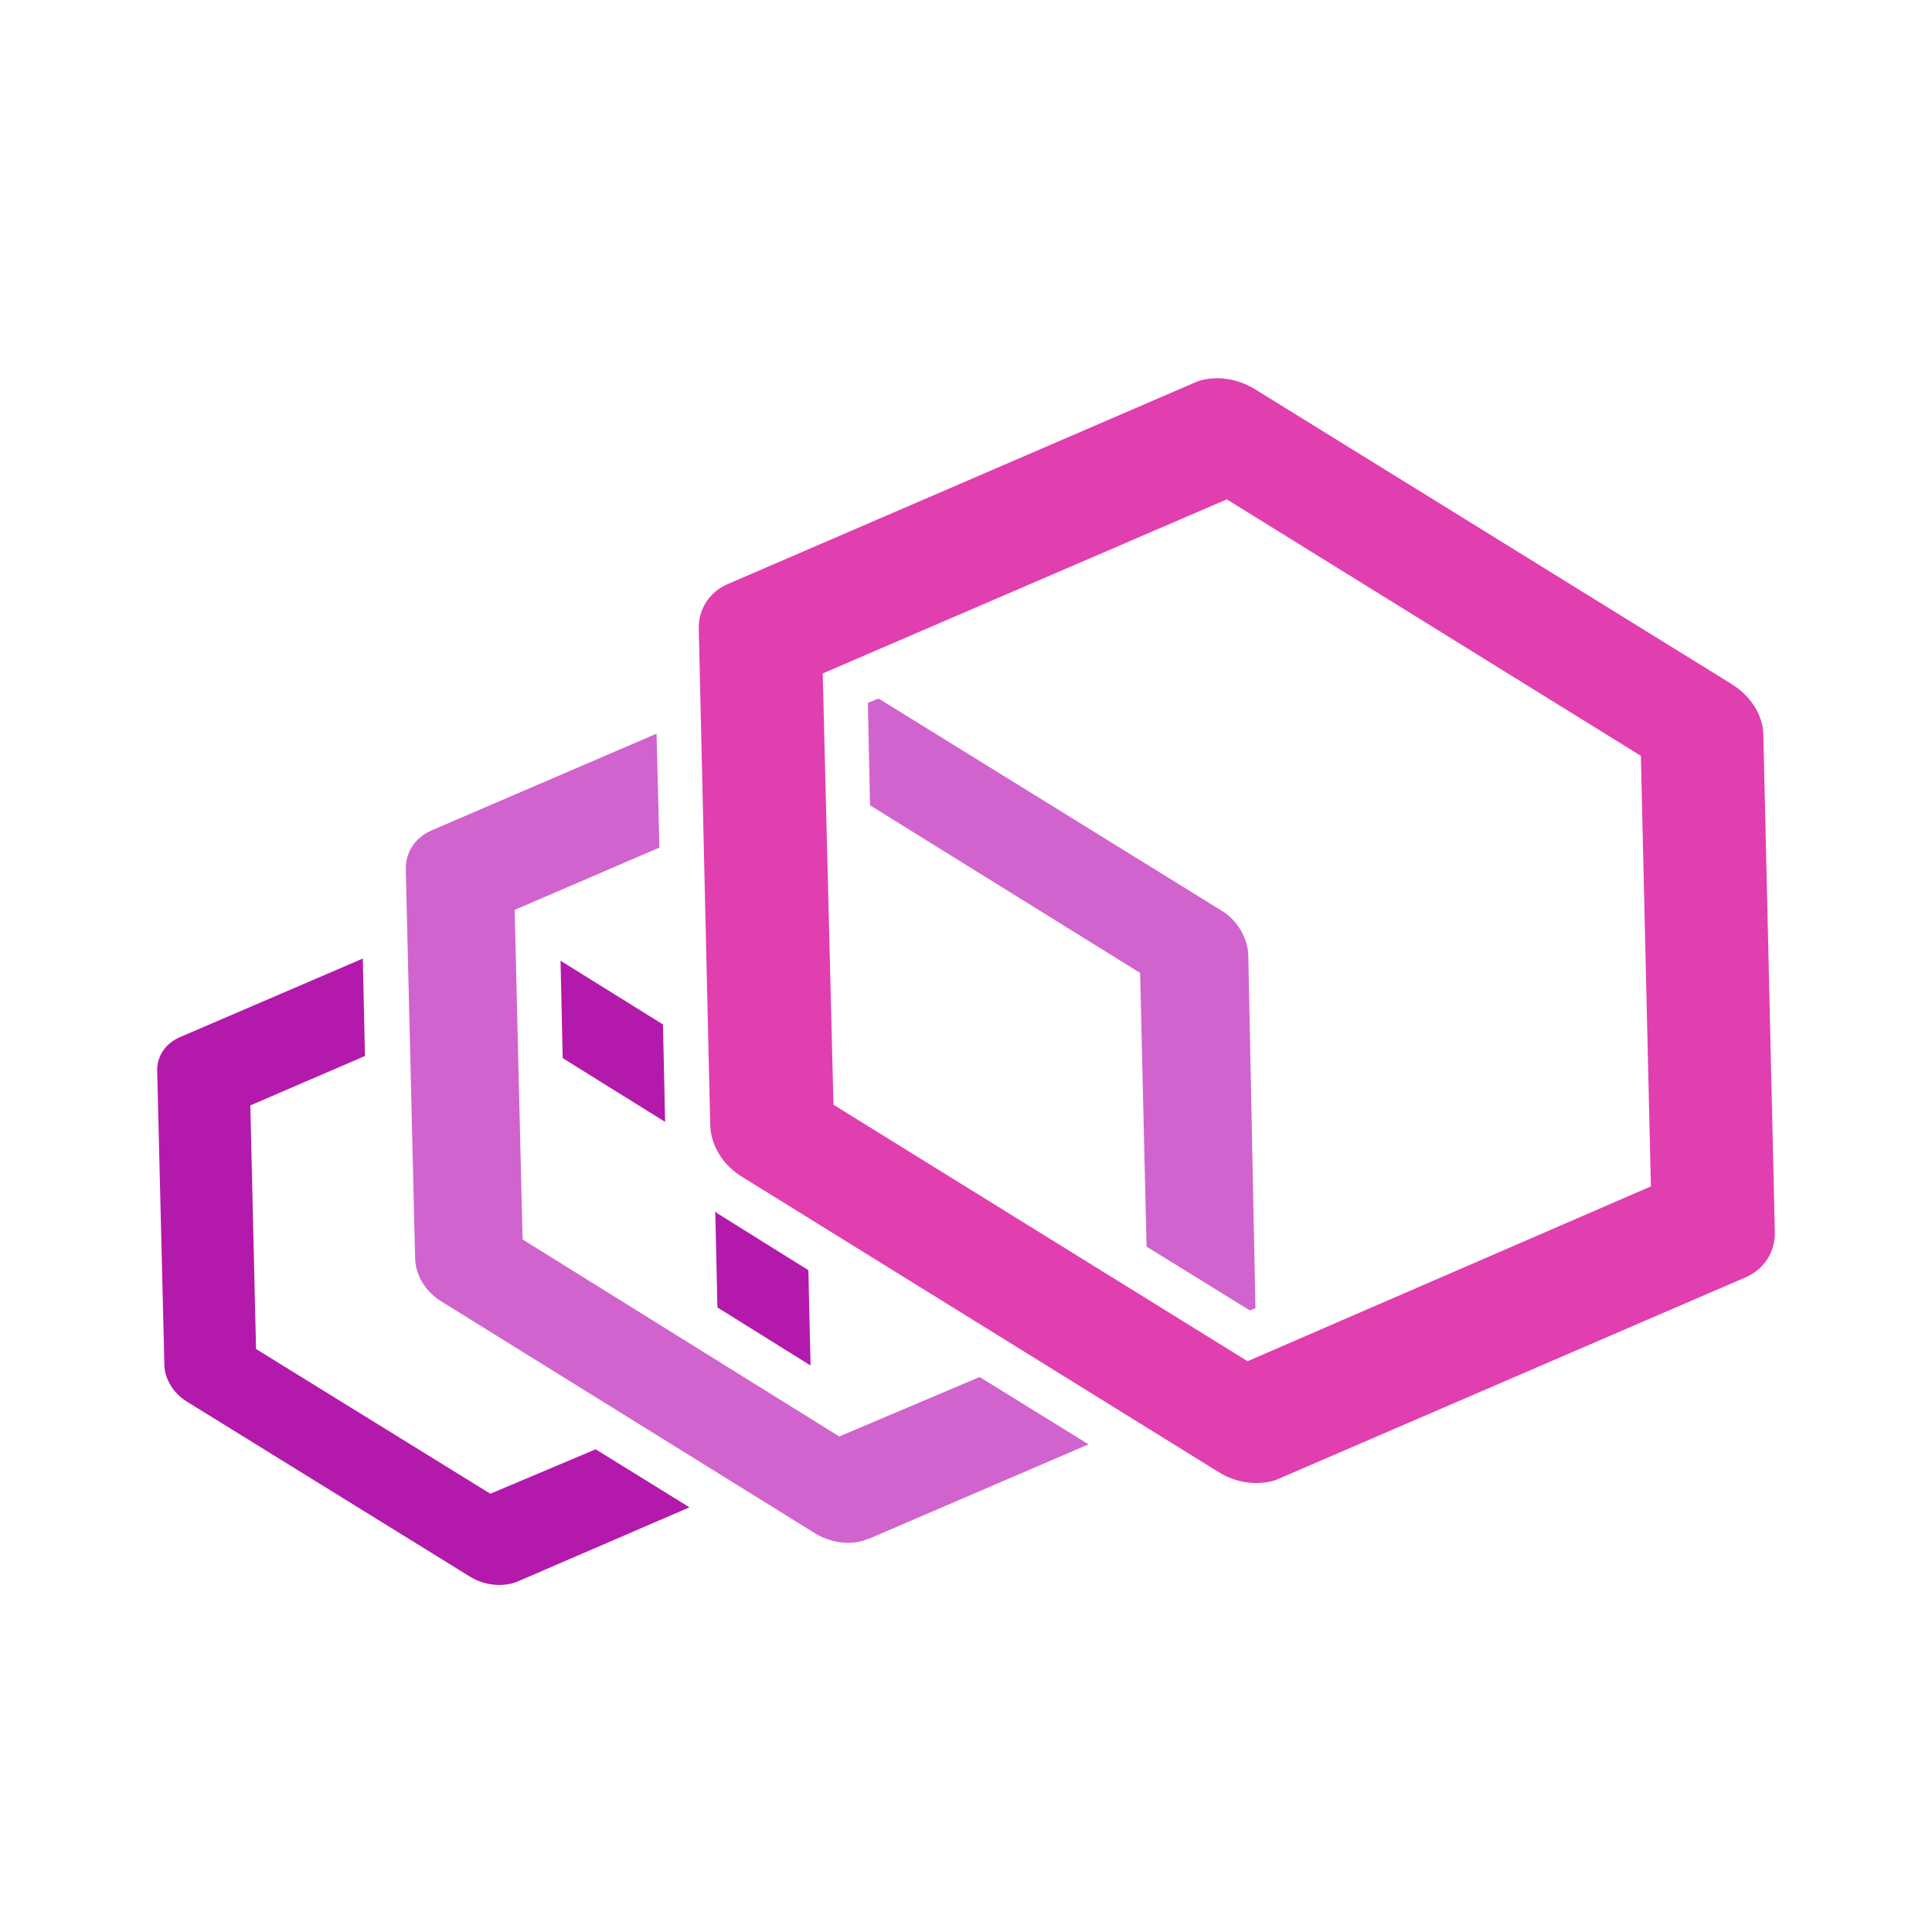 <svg width="68" height="68" viewBox="0 0 68 68" fill="none" xmlns="http://www.w3.org/2000/svg">
<path d="M19.729 33.814L19.805 37.243L23.41 39.487L23.335 36.058L19.729 33.814ZM28.529 48.061L28.453 44.707L25.302 42.74C25.251 42.715 25.201 42.664 25.175 42.639L25.251 46.018L28.529 48.061ZM17.258 52.574L9.012 47.481L8.811 38.907L12.845 37.168L12.77 33.738L6.314 36.512C5.81 36.739 5.508 37.193 5.533 37.722L5.785 48.01C5.785 48.54 6.113 49.069 6.642 49.372L16.552 55.499C17.006 55.776 17.56 55.852 18.04 55.726C18.09 55.701 18.14 55.701 18.191 55.676L24.268 53.053L20.965 51.011L17.258 52.574Z" fill="#B31AAB"/>
<path d="M43.936 33.614C43.91 33.009 43.557 32.378 42.952 32.025L30.925 24.587L30.546 24.738L30.622 28.344L40.128 34.244L40.355 43.877L43.986 46.121L44.188 46.045L43.936 33.614ZM29.538 50.559L18.393 43.624L18.115 32.025L23.209 29.832L23.108 25.823L15.19 29.227C14.61 29.479 14.257 30.008 14.283 30.639L14.61 44.255C14.61 44.885 14.989 45.49 15.594 45.843L28.68 53.963C29.21 54.291 29.866 54.391 30.42 54.215C30.471 54.19 30.521 54.164 30.572 54.164L38.313 50.836L34.48 48.466L29.538 50.559Z" fill="#D163CE"/>
<path d="M60.955 24.081L44.162 13.693C43.532 13.314 42.8 13.214 42.17 13.415C42.12 13.441 42.044 13.466 41.993 13.491L25.629 20.551C24.973 20.829 24.57 21.434 24.595 22.165L24.998 39.614C25.023 40.32 25.452 41.026 26.133 41.429L42.901 51.818C43.506 52.197 44.263 52.297 44.893 52.096C44.944 52.07 45.019 52.045 45.07 52.02L61.434 44.96C62.09 44.682 62.493 44.052 62.468 43.346L62.065 25.897C62.065 25.191 61.636 24.51 60.955 24.081ZM43.91 47.91L29.335 38.883L28.957 23.703L43.179 17.576L57.753 26.603L58.106 41.757L43.91 47.91Z" fill="#E13EAF"/>
</svg>
